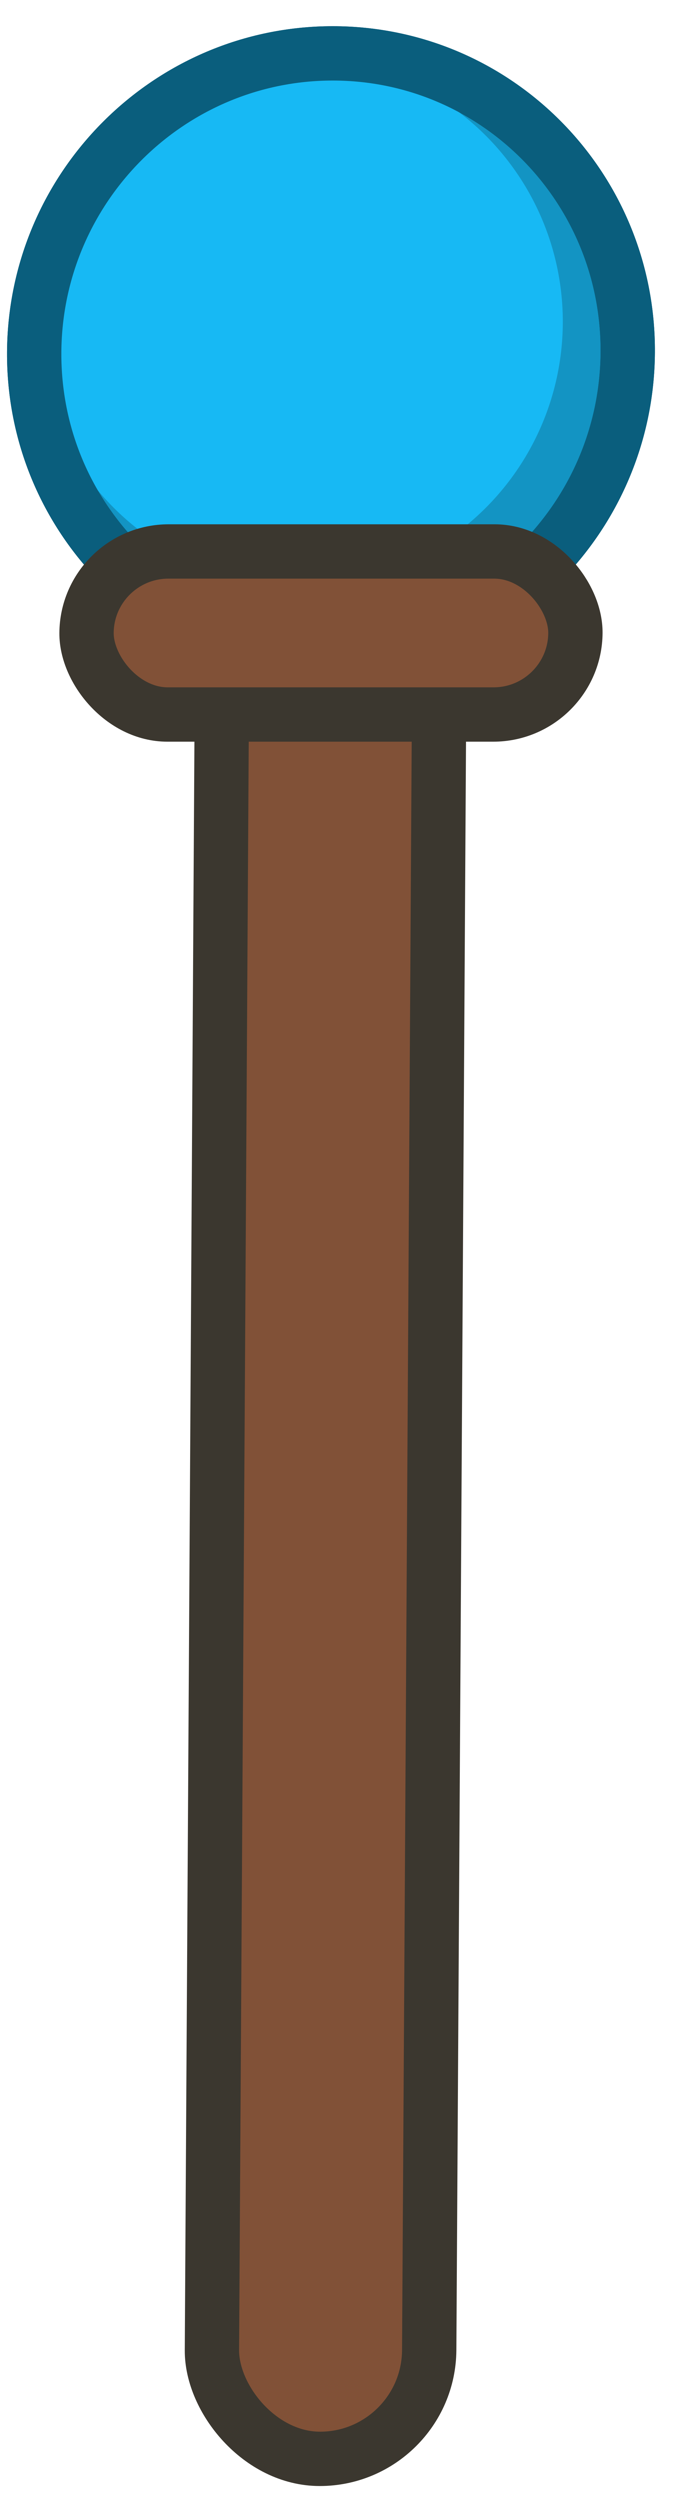<svg width="25" height="92" viewBox="0 0 25 92" fill="none" xmlns="http://www.w3.org/2000/svg">
<rect x="0.994" y="1" width="8" height="68" rx="4" transform="matrix(1 0 -0.006 1 7.199 21.486)" fill="#815137" stroke="#3B372F" stroke-width="2" stroke-linejoin="round"/>
<path d="M12.25 1.964C18.279 1.964 23.149 6.883 23.113 12.964C23.078 19.045 18.151 23.964 12.122 23.964C6.093 23.964 1.224 19.045 1.259 12.964C1.294 6.883 6.221 1.964 12.25 1.964Z" fill="#1394C3" stroke="#0A5E7D" stroke-width="2"/>
<circle cx="11.037" cy="11.839" r="9.685" fill="#17B9F4"/>
<path d="M12.25 1.964C18.279 1.964 23.149 6.883 23.113 12.964C23.078 19.045 18.151 23.964 12.122 23.964C6.093 23.964 1.224 19.045 1.259 12.964C1.294 6.883 6.221 1.964 12.25 1.964Z" stroke="#0A5E7D" stroke-width="2"/>
<rect x="0.994" y="1" width="18" height="6" rx="3" transform="matrix(1 0 -0.006 1 2.216 19.294)" fill="#815137" stroke="#3B372F" stroke-width="2" stroke-linejoin="round"/>
</svg>
